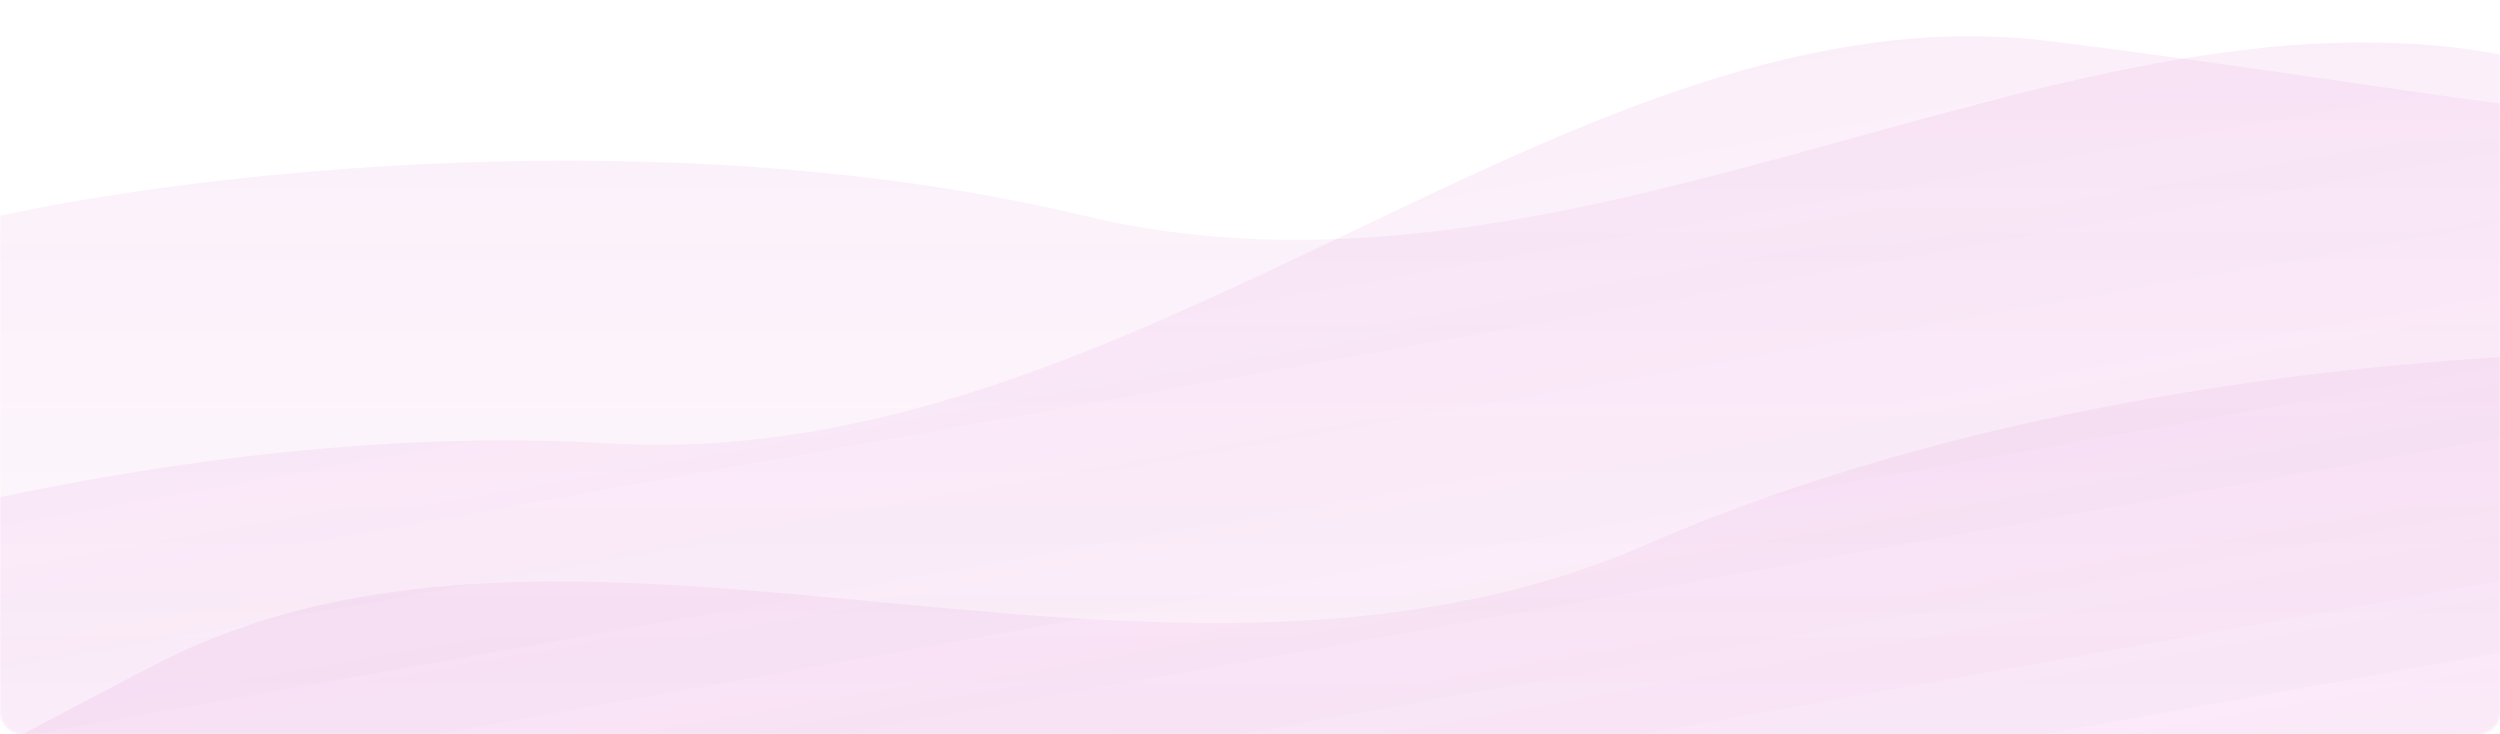 <svg width="1120" height="329" viewBox="0 0 1120 329" fill="none" xmlns="http://www.w3.org/2000/svg">
<mask id="mask0" mask-type="alpha" maskUnits="userSpaceOnUse" x="0" y="0" width="1120" height="329">
<mask id="mask1" maskUnits="userSpaceOnUse" x="0" y="0" width="1120" height="329">
<rect width="1120" height="329" rx="10" fill="white"/>
</mask>
<g mask="url(#mask1)">
<rect width="1234.92" height="966.41" transform="matrix(-0.961 0.277 0.277 0.961 992.752 -600)" fill="#DD7AD1"/>
</g>
</mask>
<g mask="url(#mask0)">
<path d="M486 96.708C298.8 51.908 84 78.042 0 96.708V984.708H1440C1448 678.042 1459.2 71.108 1440 96.708C1416 128.708 1360 96.708 1154 32.708C948 -31.291 720 152.708 486 96.708Z" fill="url(#paint0_linear)"/>
<path d="M272.57 198.632C80.415 187.349 -126.475 250.739 -205.901 283.845L-50.204 1158.09L1367.49 905.607C1321.6 602.289 1226.21 2.794 1211.79 31.363C1193.77 67.076 1133.03 45.39 919.001 18.5C704.971 -8.389 512.764 212.737 272.57 198.632Z" fill="url(#paint1_linear)"/>
<path d="M738.283 243.675C914.729 166.746 1130.78 154.813 1216.75 158.462L1372.45 1032.71L-45.241 1285.19C-106.886 984.674 -224.329 389.107 -200.938 410.944C-171.699 438.24 -122.177 396.917 69.41 297.789C260.998 198.662 517.727 339.835 738.283 243.675Z" fill="url(#paint2_linear)"/>
</g>
<defs>
<linearGradient id="paint0_linear" x1="725.301" y1="19" x2="725.301" y2="984.708" gradientUnits="userSpaceOnUse">
<stop stop-color="#DD7AD1" stop-opacity="0.12"/>
<stop offset="1" stop-color="#FFF3F9" stop-opacity="0"/>
</linearGradient>
<linearGradient id="paint1_linear" x1="494.539" y1="80.17" x2="663.861" y2="1030.92" gradientUnits="userSpaceOnUse">
<stop stop-color="#DD7AD1" stop-opacity="0.12"/>
<stop offset="1" stop-color="#FFF3F9" stop-opacity="0"/>
</linearGradient>
<linearGradient id="paint2_linear" x1="489.065" y1="209.128" x2="658.387" y2="1159.88" gradientUnits="userSpaceOnUse">
<stop stop-color="#DD7AD1" stop-opacity="0.12"/>
<stop offset="1" stop-color="#FFF3F9" stop-opacity="0"/>
</linearGradient>
</defs>
</svg>
